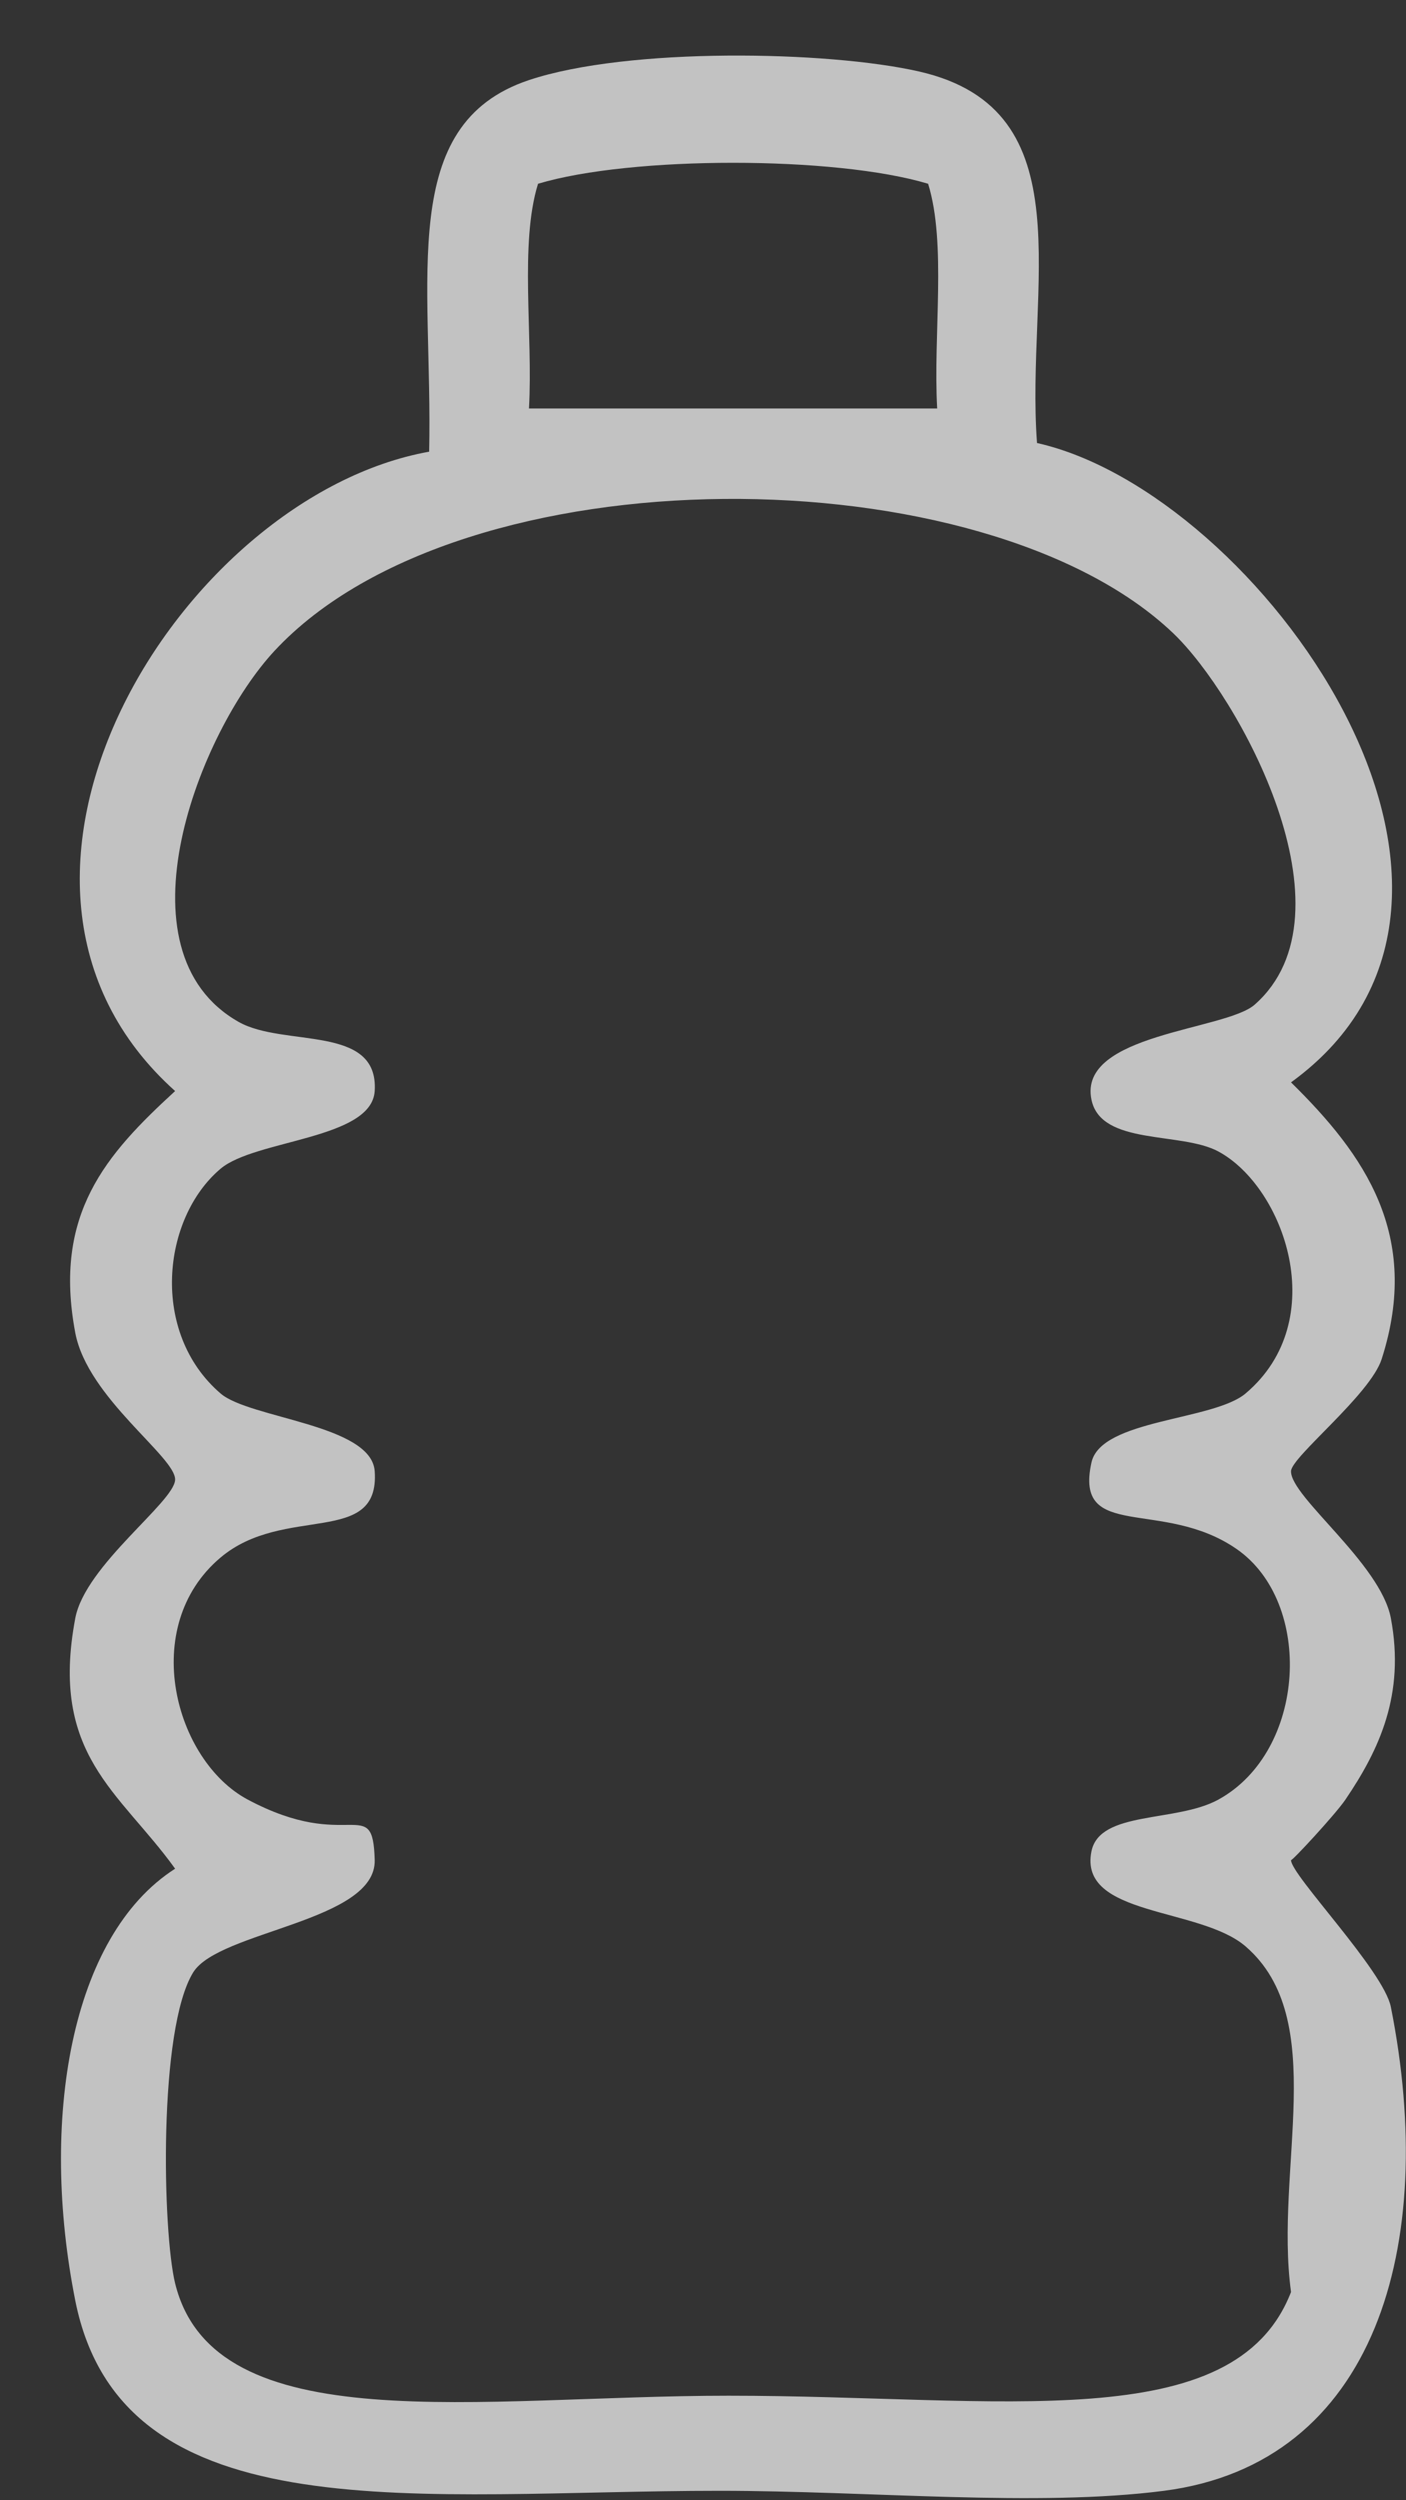 <svg xmlns="http://www.w3.org/2000/svg" width="18" height="32">
    <rect width="100%" height="100%" fill="#333333" stroke="none"/>
    <path fill="#FFF" fill-rule="evenodd" d="M13.276 5.67c2.823.631 6.553 5.789 3.252 8.183.943.926 1.668 1.957 1.161 3.54-.146.458-1.156 1.252-1.161 1.436-.008.328 1.145 1.18 1.278 1.881.184.978-.148 1.683-.581 2.322-.127.188-.698.804-.697.774-.005.188 1.185 1.413 1.278 1.88.608 3.053-.193 5.842-2.904 6.193-1.628.211-3.769 0-5.691 0-3.803 0-7.646.583-8.247-2.433-.458-2.3-.067-4.668 1.278-5.529C1.53 22.928.633 22.463.964 20.71c.128-.676 1.265-1.483 1.278-1.77.013-.29-1.12-1.046-1.278-1.88-.288-1.525.397-2.288 1.278-3.096-2.993-2.68.071-7.613 3.252-8.183.048-2.22-.417-4.191 1.278-4.756C8.04.602 10.598.649 11.766.915c2.147.489 1.362 2.753 1.51 4.755zM6.888 2.352c-.238.769-.063 1.932-.116 2.876h5.226c-.053-.944.122-2.107-.116-2.876-1.191-.358-3.803-.358-4.994 0zm9.059 22.56c-.586-.507-2.143-.379-1.974-1.217.106-.525 1.087-.366 1.626-.663 1.127-.62 1.221-2.523.232-3.207-.946-.655-2.081-.09-1.858-1.106.122-.557 1.559-.534 1.974-.885 1.105-.935.495-2.64-.348-3.096-.478-.259-1.504-.071-1.626-.664-.175-.845 1.715-.885 2.09-1.216 1.332-1.174-.208-3.959-1.045-4.755-2.412-2.297-9.09-2.356-11.498.221-.971 1.038-2.066 3.849-.465 4.755.58.329 1.796.025 1.742.885-.039.62-1.53.619-1.974.995-.752.636-.902 2.099 0 2.875.373.322 1.932.396 1.974.995.068.974-1.159.418-1.974 1.106-1.05.886-.583 2.6.348 3.097 1.304.695 1.603-.088 1.626.774.021.788-1.993.906-2.323 1.437-.45.727-.393 3.324-.232 3.981.499 2.036 3.901 1.438 7.085 1.438 3.493 0 6.477.54 7.201-1.327-.214-1.583.499-3.49-.581-4.423z" opacity=".702"/>
</svg>
